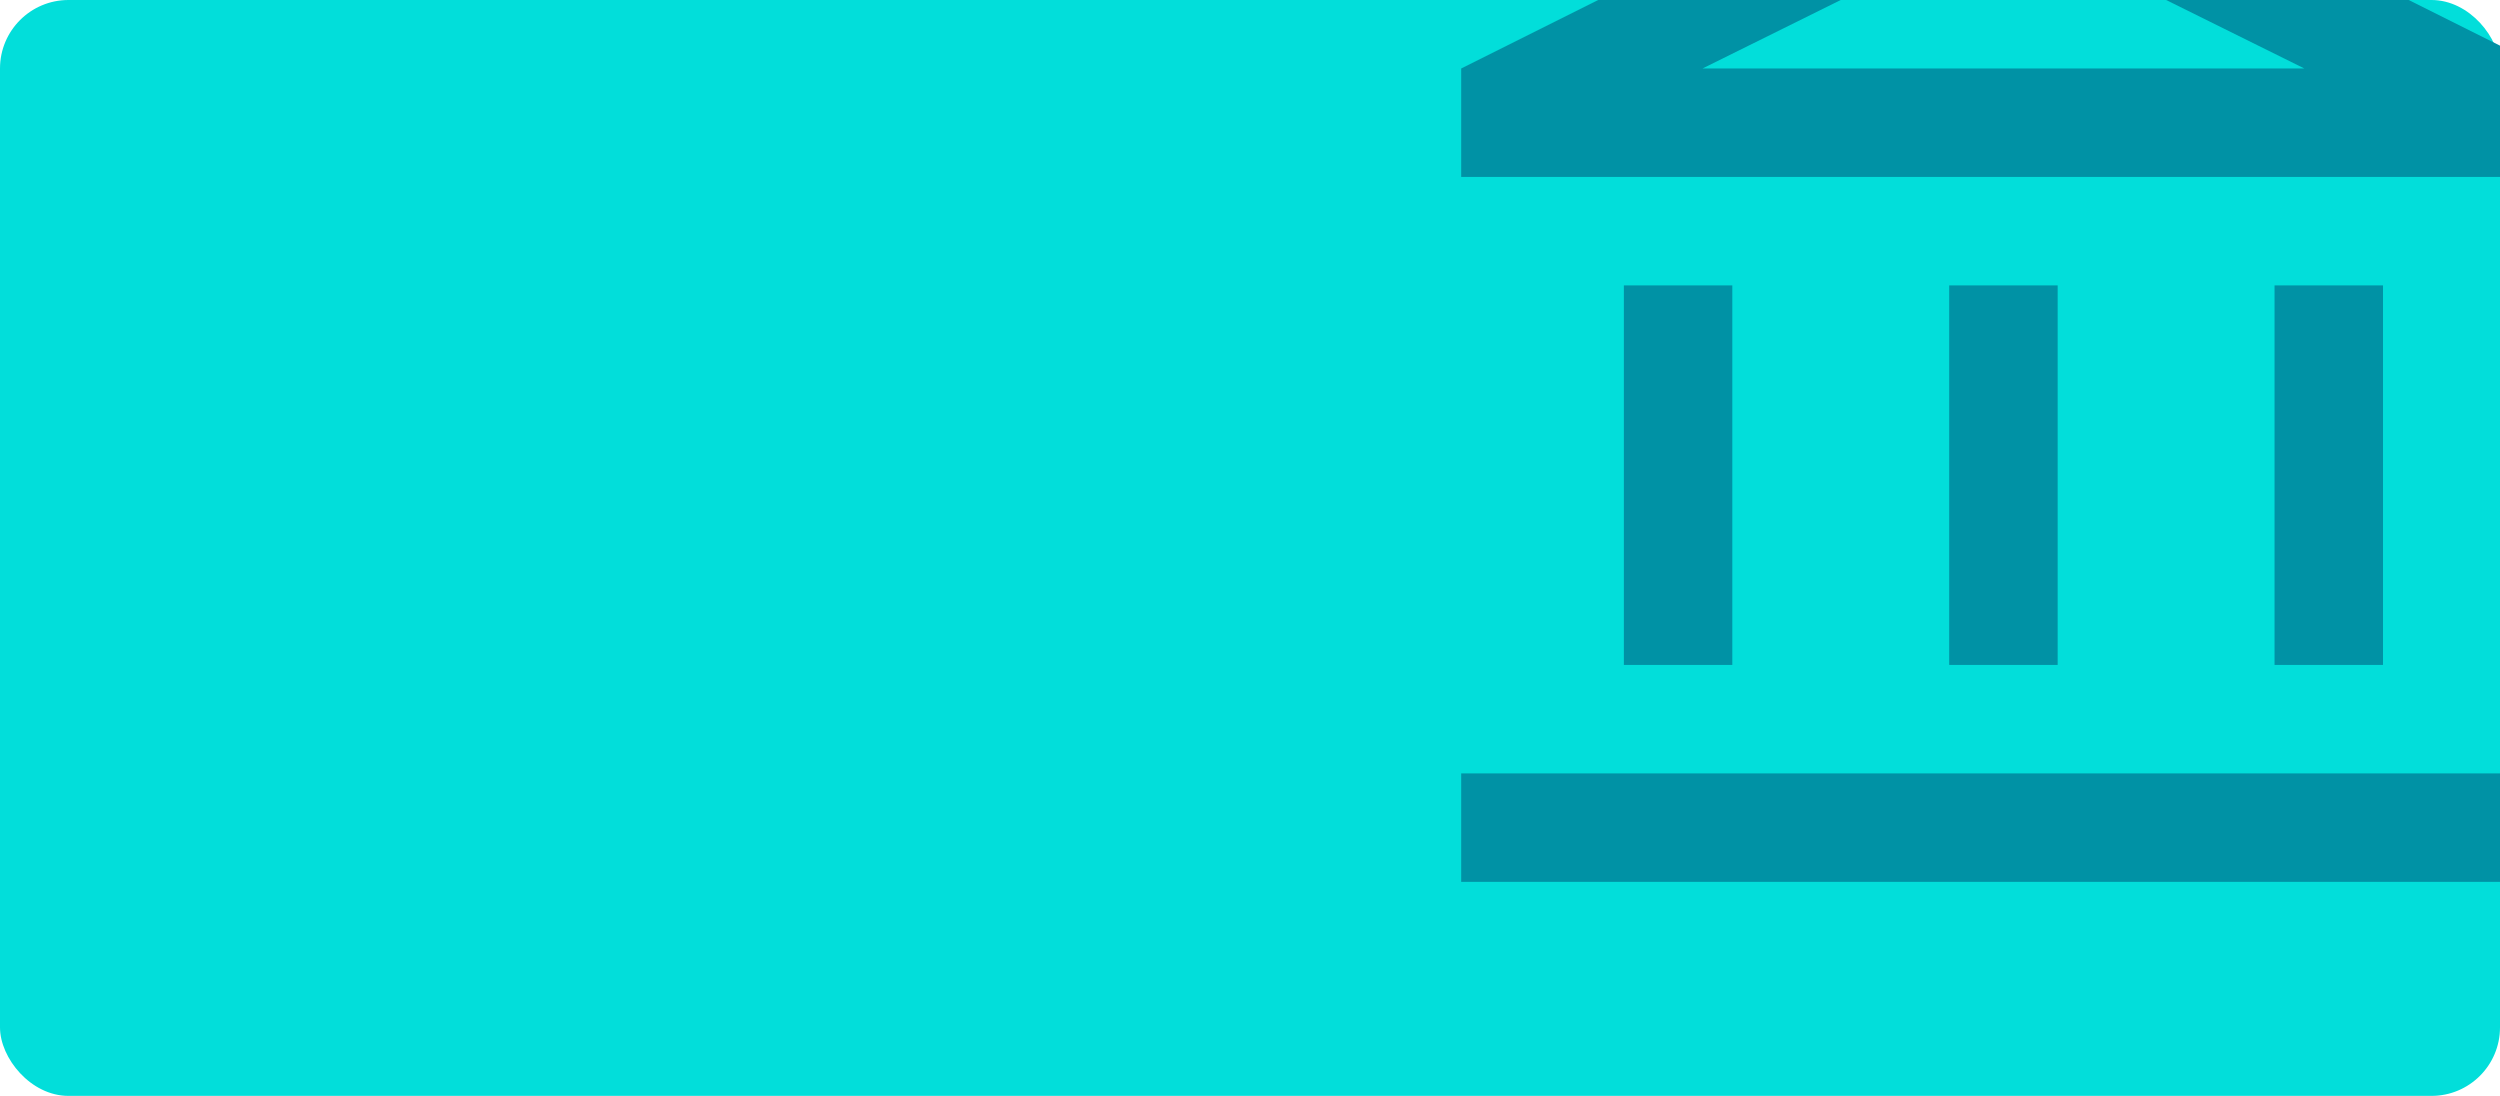 <svg width="292" height="128" viewBox="0 0 292 128" fill="none" xmlns="http://www.w3.org/2000/svg">
<rect width="292" height="128" rx="8" fill="#02DEDA"/>
<g clip-path="url(#clip0_275_290)">
<path d="M189.667 77.667V33.334H202.334V77.667H189.667ZM227.667 77.667V33.334H240.334V77.667H227.667ZM170.667 103V90.334H297.334V103H170.667ZM265.667 77.667V33.334H278.334V77.667H265.667ZM170.667 20.667V8L234 -23.666L297.334 8V20.667H170.667ZM198.85 8H269.15L234 -9.416L198.85 8Z" fill="#0092A5"/>
</g>
<defs>
<clipPath id="clip0_275_290">
<rect width="134" height="122" fill="white" transform="translate(158)"/>
</clipPath>
</defs>
</svg>
